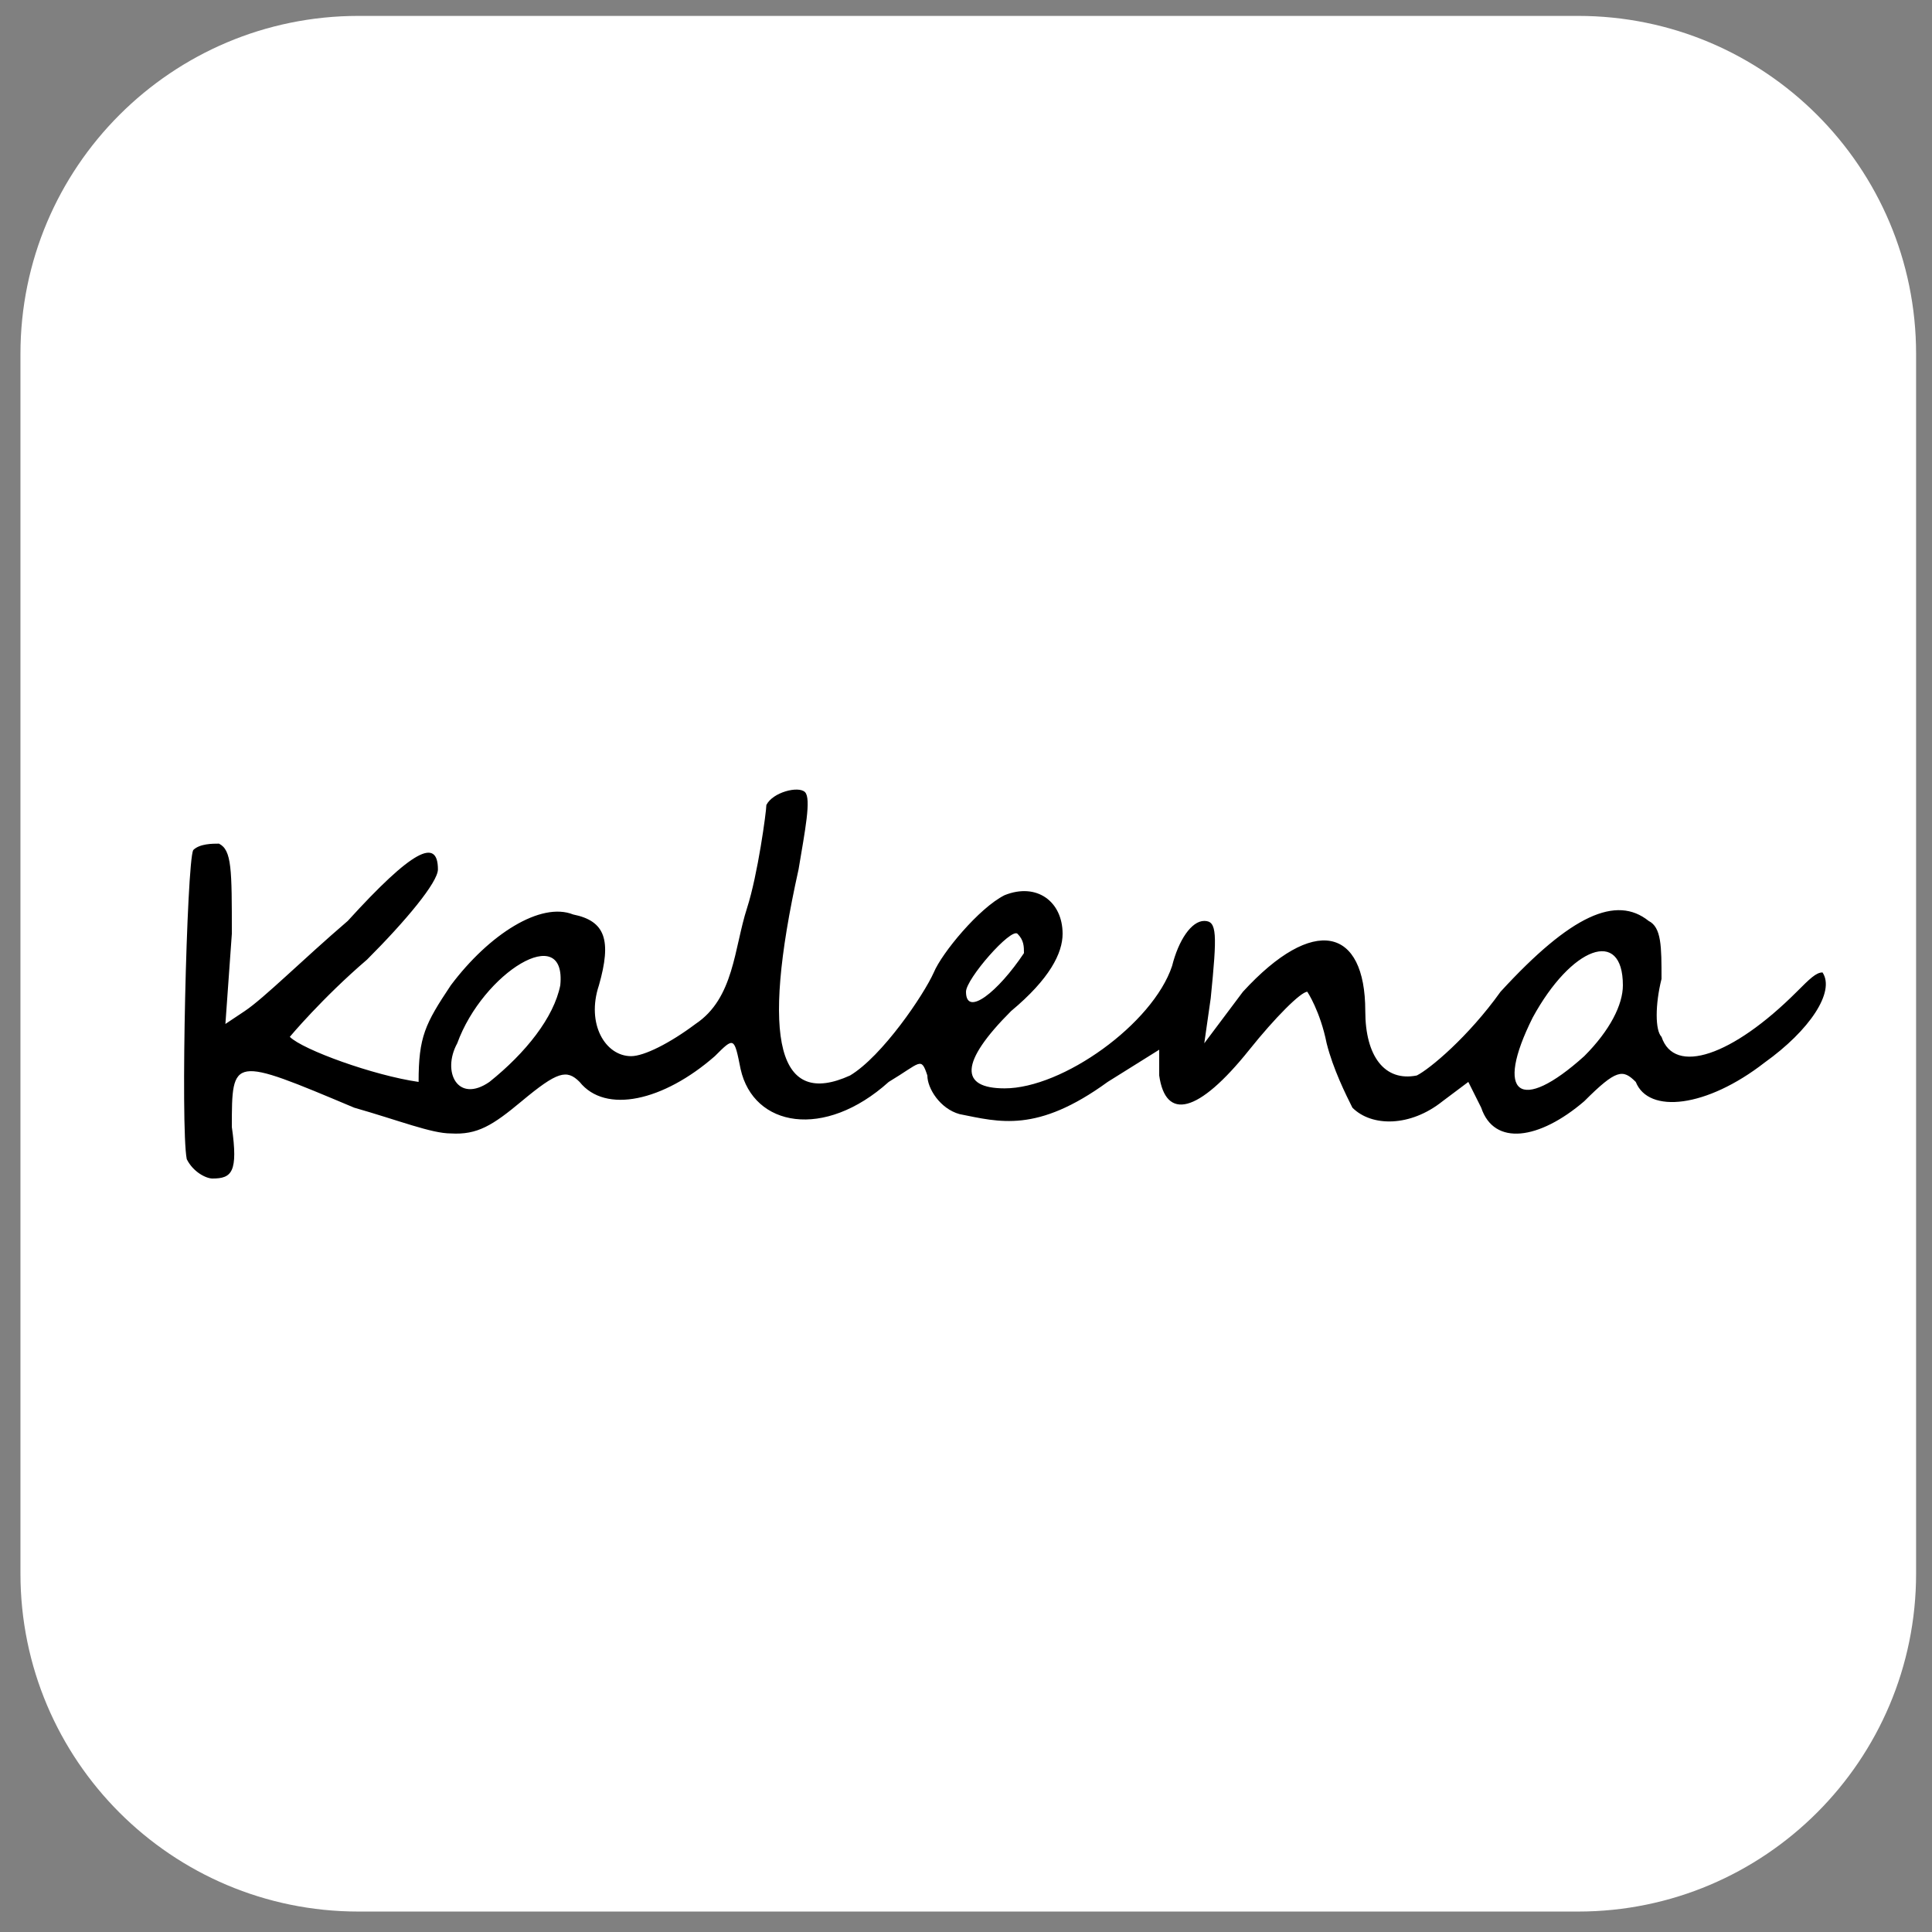 <?xml version="1.0"?>
<svg version="1.1" xmlns="http://www.w3.org/2000/svg" xmlns:xlink="http://www.w3.org/1999/xlink" width="150" height="150">
    <rect width="100%" height="100%" fill="#808080" stroke="none"/>
    <desc iVinci="yes" version="4.6" gridStep="20" showGrid="no" snapToGrid="no" codePlatform="0"/>
    <g id="Layer1" name="icon" opacity="1">
        <g id="Shape1">
            <desc shapeID="1" type="0" basicInfo-basicType="2" basicInfo-roundedRectRadius="23" basicInfo-polygonSides="6" basicInfo-starPoints="5" bounding="rect(-64.5,-64.499,129,129)" text="" font-familyName="Helvetica" font-pixelSize="20" font-bold="0" font-underline="0" font-alignment="1" strokeStyle="0" markerStart="0" markerEnd="0" shadowEnabled="0" shadowOffsetX="0" shadowOffsetY="2" shadowBlur="4" shadowOpacity="160" blurEnabled="0" blurRadius="4" transform="matrix(1.141,0,0,1.141,75.176,74.823)" pers-center="0,0" pers-size="0,0" pers-start="0,0" pers-end="0,0" locked="0" mesh="" flag=""/>
            <path id="shapePath1" d="M1.588,27.476 C1.588,12.983 13.336,1.235 27.829,1.235 L122.524,1.235 C137.017,1.235 148.765,12.983 148.765,27.476 L148.765,122.172 C148.765,136.665 137.017,148.412 122.524,148.412 L27.829,148.412 C13.336,148.412 1.588,136.665 1.588,122.172 L1.588,27.476 Z" style="stroke:#323232;stroke-opacity:1;stroke-width:0;stroke-linejoin:miter;stroke-miterlimit:2;stroke-linecap:round;fill-rule:evenodd;fill:#ffffff;fill-opacity:1;"/>
        </g>
        <g id="Shape2">
            <desc shapeID="2" type="0" basicInfo-basicType="0" basicInfo-roundedRectRadius="12" basicInfo-polygonSides="6" basicInfo-starPoints="5" bounding="rect(-63.732,-15.098,127.465,30.196)" text="" font-familyName="Helvetica" font-pixelSize="20" font-bold="0" font-underline="0" font-alignment="1" strokeStyle="0" markerStart="0" markerEnd="0" shadowEnabled="0" shadowOffsetX="0" shadowOffsetY="2" shadowBlur="4" shadowOpacity="160" blurEnabled="0" blurRadius="4" transform="matrix(1,0,0,1,78.025,76.402)" pers-center="0,0" pers-size="0,0" pers-start="0,0" pers-end="0,0" locked="0" mesh="" flag=""/>
            <path id="shapePath2" d="M59.5,62.5 C59.5,63 58.835,67.919 58,70.5 C56.989,73.624 57,77.5 54,79.5 C52,81 50,82 49,82 C47,82 45.5,79.5 46.5,76.5 C47.5,73 47,71.5 44.5,71 C42,70 38,72.5 35,76.5 C33,79.5 32.5,80.5 32.5,84 C29,83.5 23.5,81.5 22.5,80.5 C22.5,80.5 25,77.5 28.5,74.5 C31.5,71.5 34,68.5 34,67.5 C34,65 32,66 27,71.5 C23.5,74.5 20.5,77.5 19,78.5 L17.5,79.5 L18,72.5 C18,67.5 18,66 17,65.5 C16.5,65.5 15.5,65.5 15,66 C14.5,67 14,87.5 14.5,90 C15,91 16,91.5 16.5,91.5 C18,91.5 18.5,91 18,87.5 C18,82 18,82 27.5,86 C31,87 33.5,88 35,88 C37.062,88.125 38.25,87.375 40.5,85.5 C43.27,83.192 44,83 45,84 C47,86.5 51.5,85.5 55.5,82 C57,80.5 57,80.5 57.5,83 C58.5,87.5 64,88.5 69,84 C71.5,82.5 71.5,82 72,83.5 C72,84.5 72.98,86.079 74.5,86.5 C77.577,87.109 80.5,88 86,84 L90,81.5 L90,83.5 C90.5,87 93,86.5 97,81.5 C99,79 101,77 101.5,77 C101.5,77 102.5,78.5 103,81 C103.5,83 104.5,85 105,86 C106.5,87.5 109.5,87.5 112,85.5 L114,84 L115,86 C116,89 119.5,88.5 123,85.5 C125.5,83 126,83 127,84 C128,86.5 132.5,86 137,82.5 C140.5,80 142.5,77 141.5,75.5 C141,75.5 140.5,76 139.5,77 C134.5,82 130,83.5 129,80.5 C128.5,80 128.5,78 129,76 C129,73.5 129,72 128,71.5 C125.5,69.5 122,71 116.5,77 C114,80.5 111,83 110,83.5 C107.5,84 106,82 106,78.5 C106,72 102,71 96.5,77 L93.5,81 L94,77.5 C94.5,72.5 94.5,71.5 93.5,71.5 C92.5,71.5 91.5,73 91,75 C89.5,79.5 82.5,84.5 78,84.5 C74.5,84.5 74.5,82.5 78.5,78.5 C81.5,76 82.5,74 82.5,72.5 C82.5,70 80.5,68.5 78,69.5 C76,70.5 73.125,74 72.5,75.5 C71.719,77.25 68.5,82 66,83.5 C60.5,86 59,81 62,67.5 C62.5,64.5 63,62 62.5,61.5 C62,61 60,61.5 59.5,62.5 M79.5,74 C77.5,77 75,79 75,77 C75,76 78.5,72 79,72.5 C79.5,73 79.5,73.5 79.5,74 M43.5,76.5 C43,79 40.812,81.75 38,84 C35.554,85.693 34.28,83.233 35.5,81 C37.5,75.5 44,71.5 43.5,76.5 M126,76.5 C126,78 125,80 123,82 C118,86.5 116,85 119,79 C122,73.5 126,72 126,76.5 Z" style="stroke:none;fill-rule:evenodd;fill:#000000;fill-opacity:1;"/>
        </g>
    </g>
</svg>
